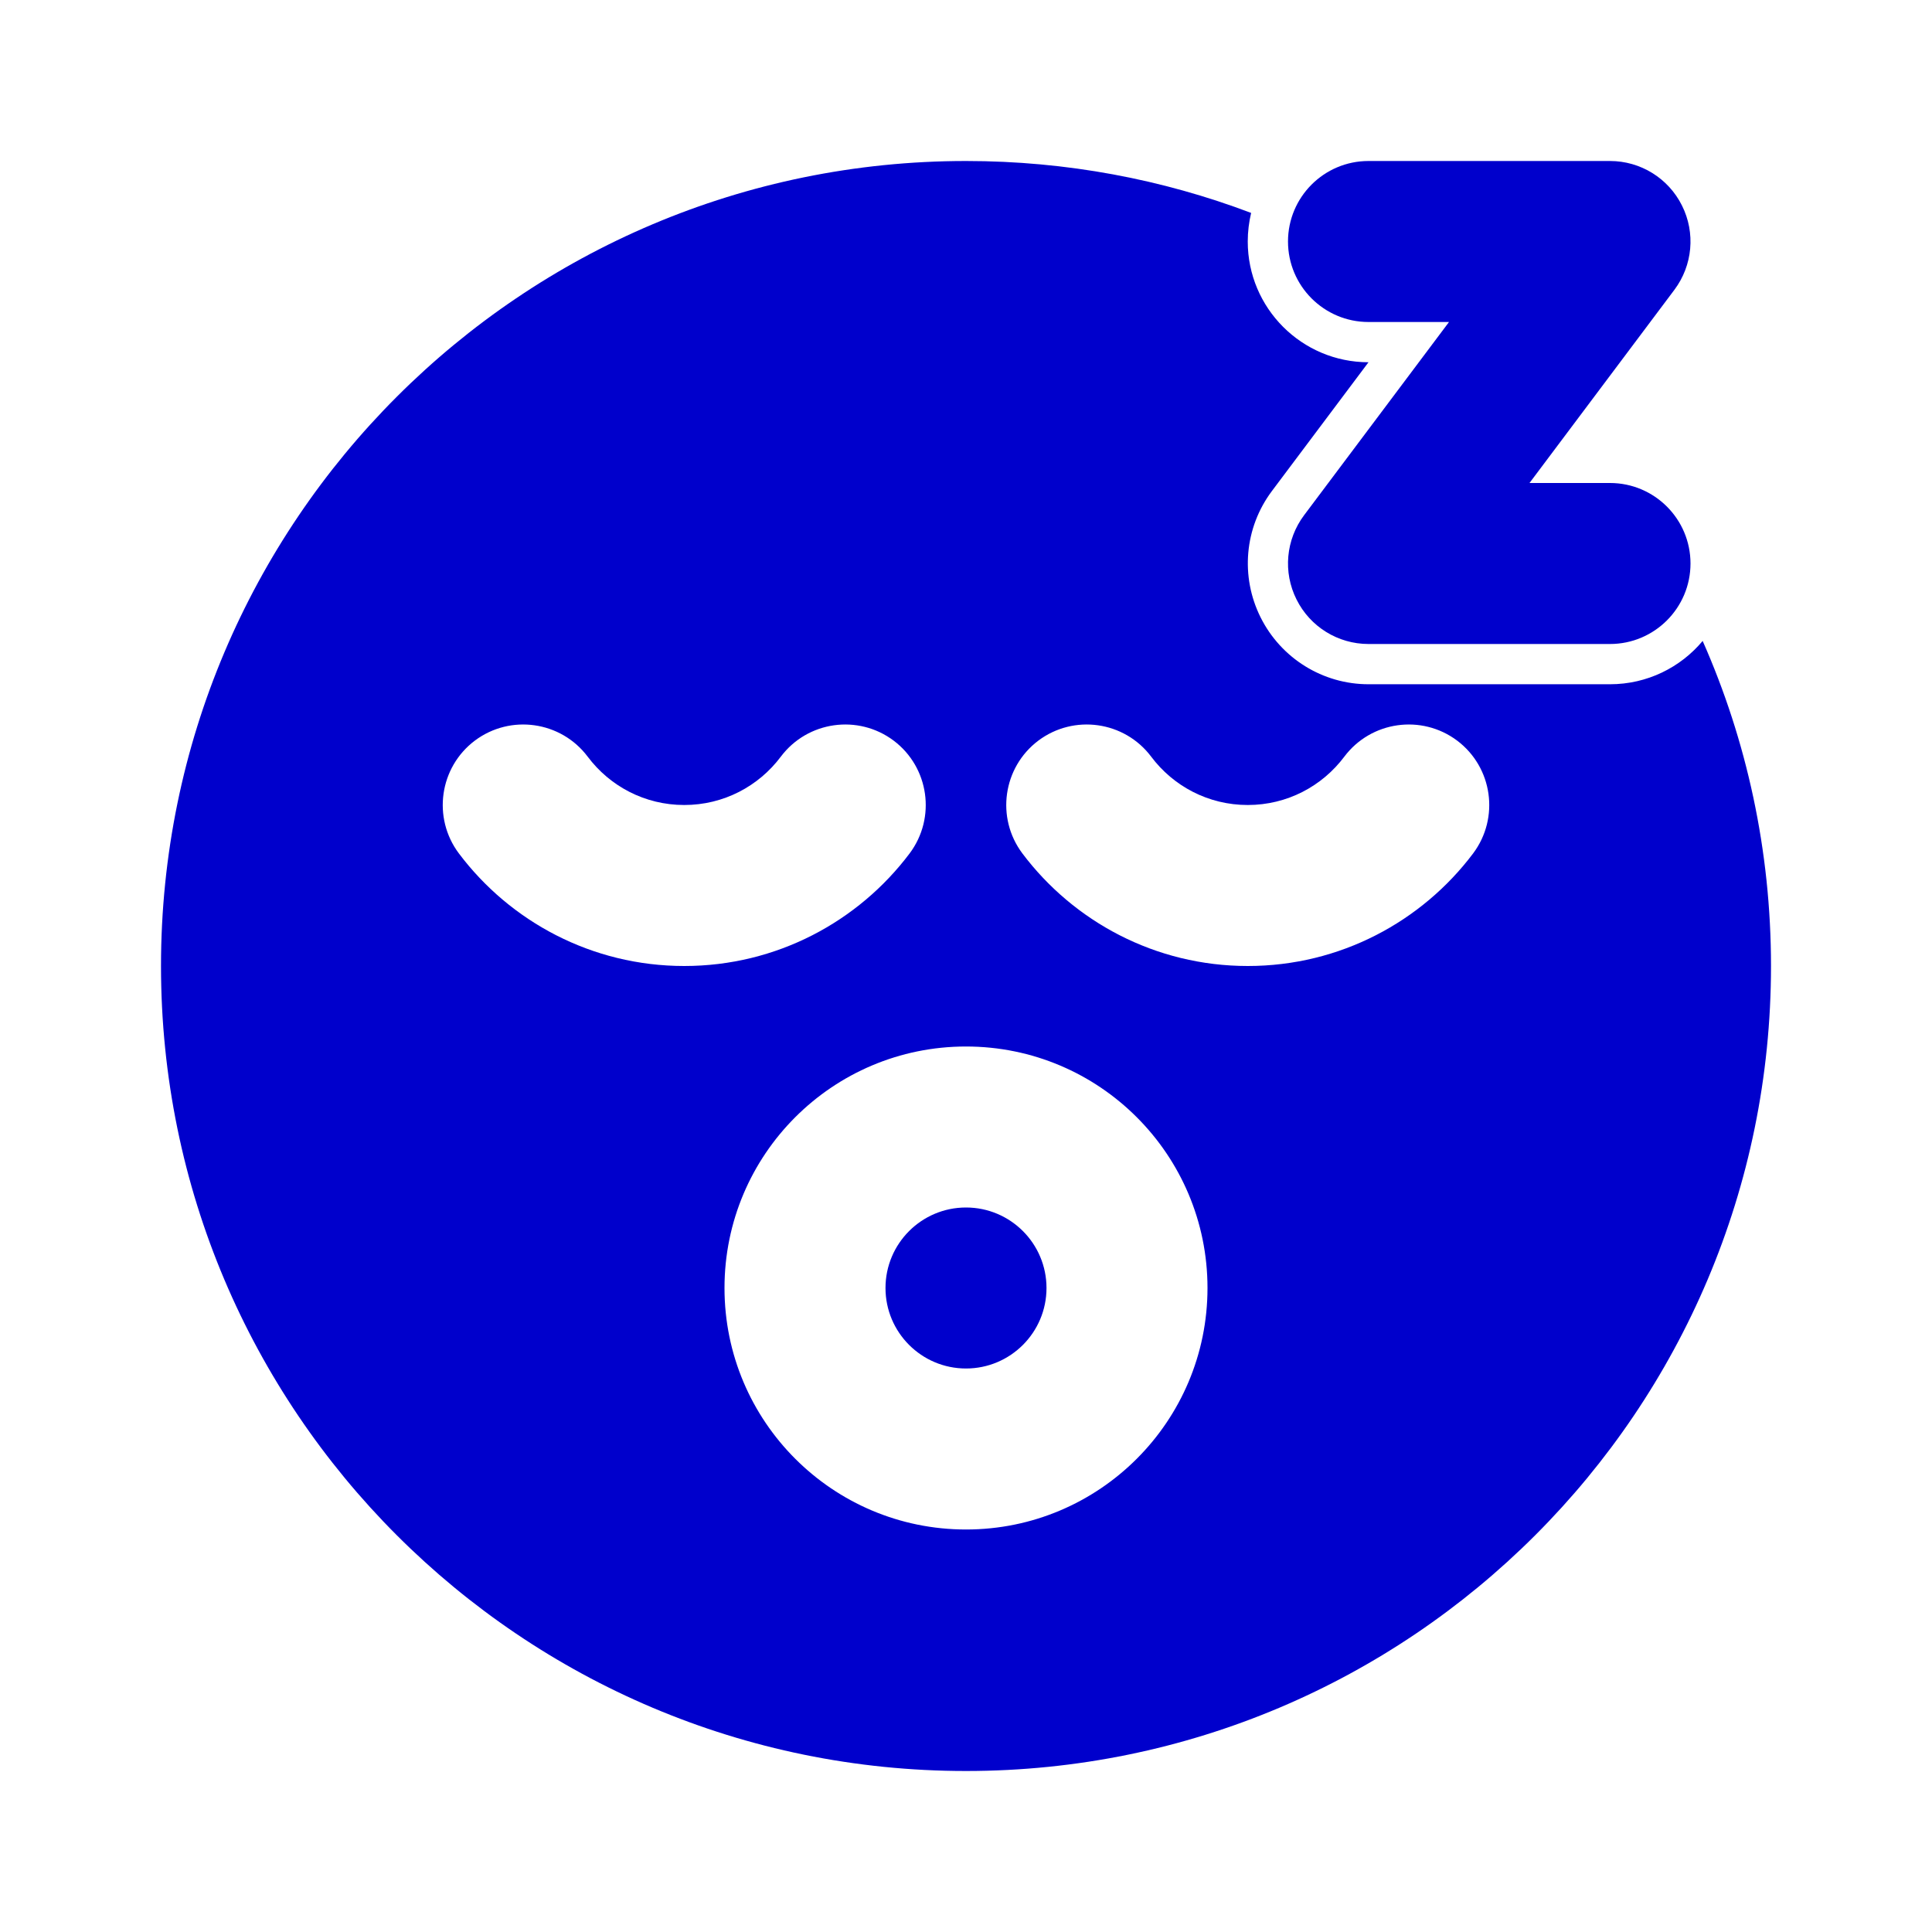 <svg width="24" height="24" viewBox="0 0 24 24" fill="none" xmlns="http://www.w3.org/2000/svg">
<path d="M11 16C11 15.448 11.448 15 12 15C12.552 15 13 15.448 13 16C13 16.552 12.552 17 12 17C11.448 17 11 16.552 11 16Z" fill="#0000CC"/>
<path fill-rule="evenodd" clip-rule="evenodd" d="M15.542 2.645C15.515 2.759 15.5 2.878 15.5 3C15.5 3.828 16.172 4.5 17 4.5L15.8 6.1C15.459 6.555 15.406 7.162 15.66 7.67C15.914 8.178 16.432 8.5 17 8.5H20C20.462 8.5 20.876 8.291 21.151 7.962C21.697 9.197 22 10.563 22 12C22 17.523 17.523 22 12 22C6.477 22 2 17.523 2 12C2 6.477 6.477 2 12 2C13.247 2 14.441 2.228 15.542 2.645ZM7.3 9.399C6.968 8.958 6.341 8.869 5.899 9.2C5.458 9.532 5.369 10.159 5.7 10.601C6.337 11.448 7.354 12 8.5 12C9.646 12 10.663 11.448 11.3 10.601C11.631 10.159 11.542 9.532 11.101 9.2C10.659 8.869 10.032 8.958 9.7 9.399C9.425 9.766 8.99 10 8.5 10C8.01 10 7.575 9.766 7.3 9.399ZM12.899 9.2C13.341 8.869 13.968 8.958 14.3 9.399C14.575 9.766 15.01 10 15.5 10C15.99 10 16.425 9.766 16.7 9.399C17.032 8.958 17.659 8.869 18.101 9.2C18.542 9.532 18.631 10.159 18.3 10.601C17.663 11.448 16.646 12 15.5 12C14.354 12 13.337 11.448 12.7 10.601C12.369 10.159 12.458 9.532 12.899 9.2ZM12 13C10.343 13 9 14.343 9 16C9 17.657 10.343 19 12 19C13.657 19 15 17.657 15 16C15 14.343 13.657 13 12 13Z" fill="#0000CC"/>
<path d="M17 2C16.448 2 16 2.448 16 3C16 3.552 16.448 4 17 4H18L16.2 6.4C15.973 6.703 15.936 7.108 16.106 7.447C16.275 7.786 16.621 8 17 8H20C20.552 8 21 7.552 21 7C21 6.448 20.552 6 20 6H19L20.8 3.6C21.027 3.297 21.064 2.892 20.894 2.553C20.725 2.214 20.379 2 20 2H17Z" fill="#0000CC"/>
</svg>
